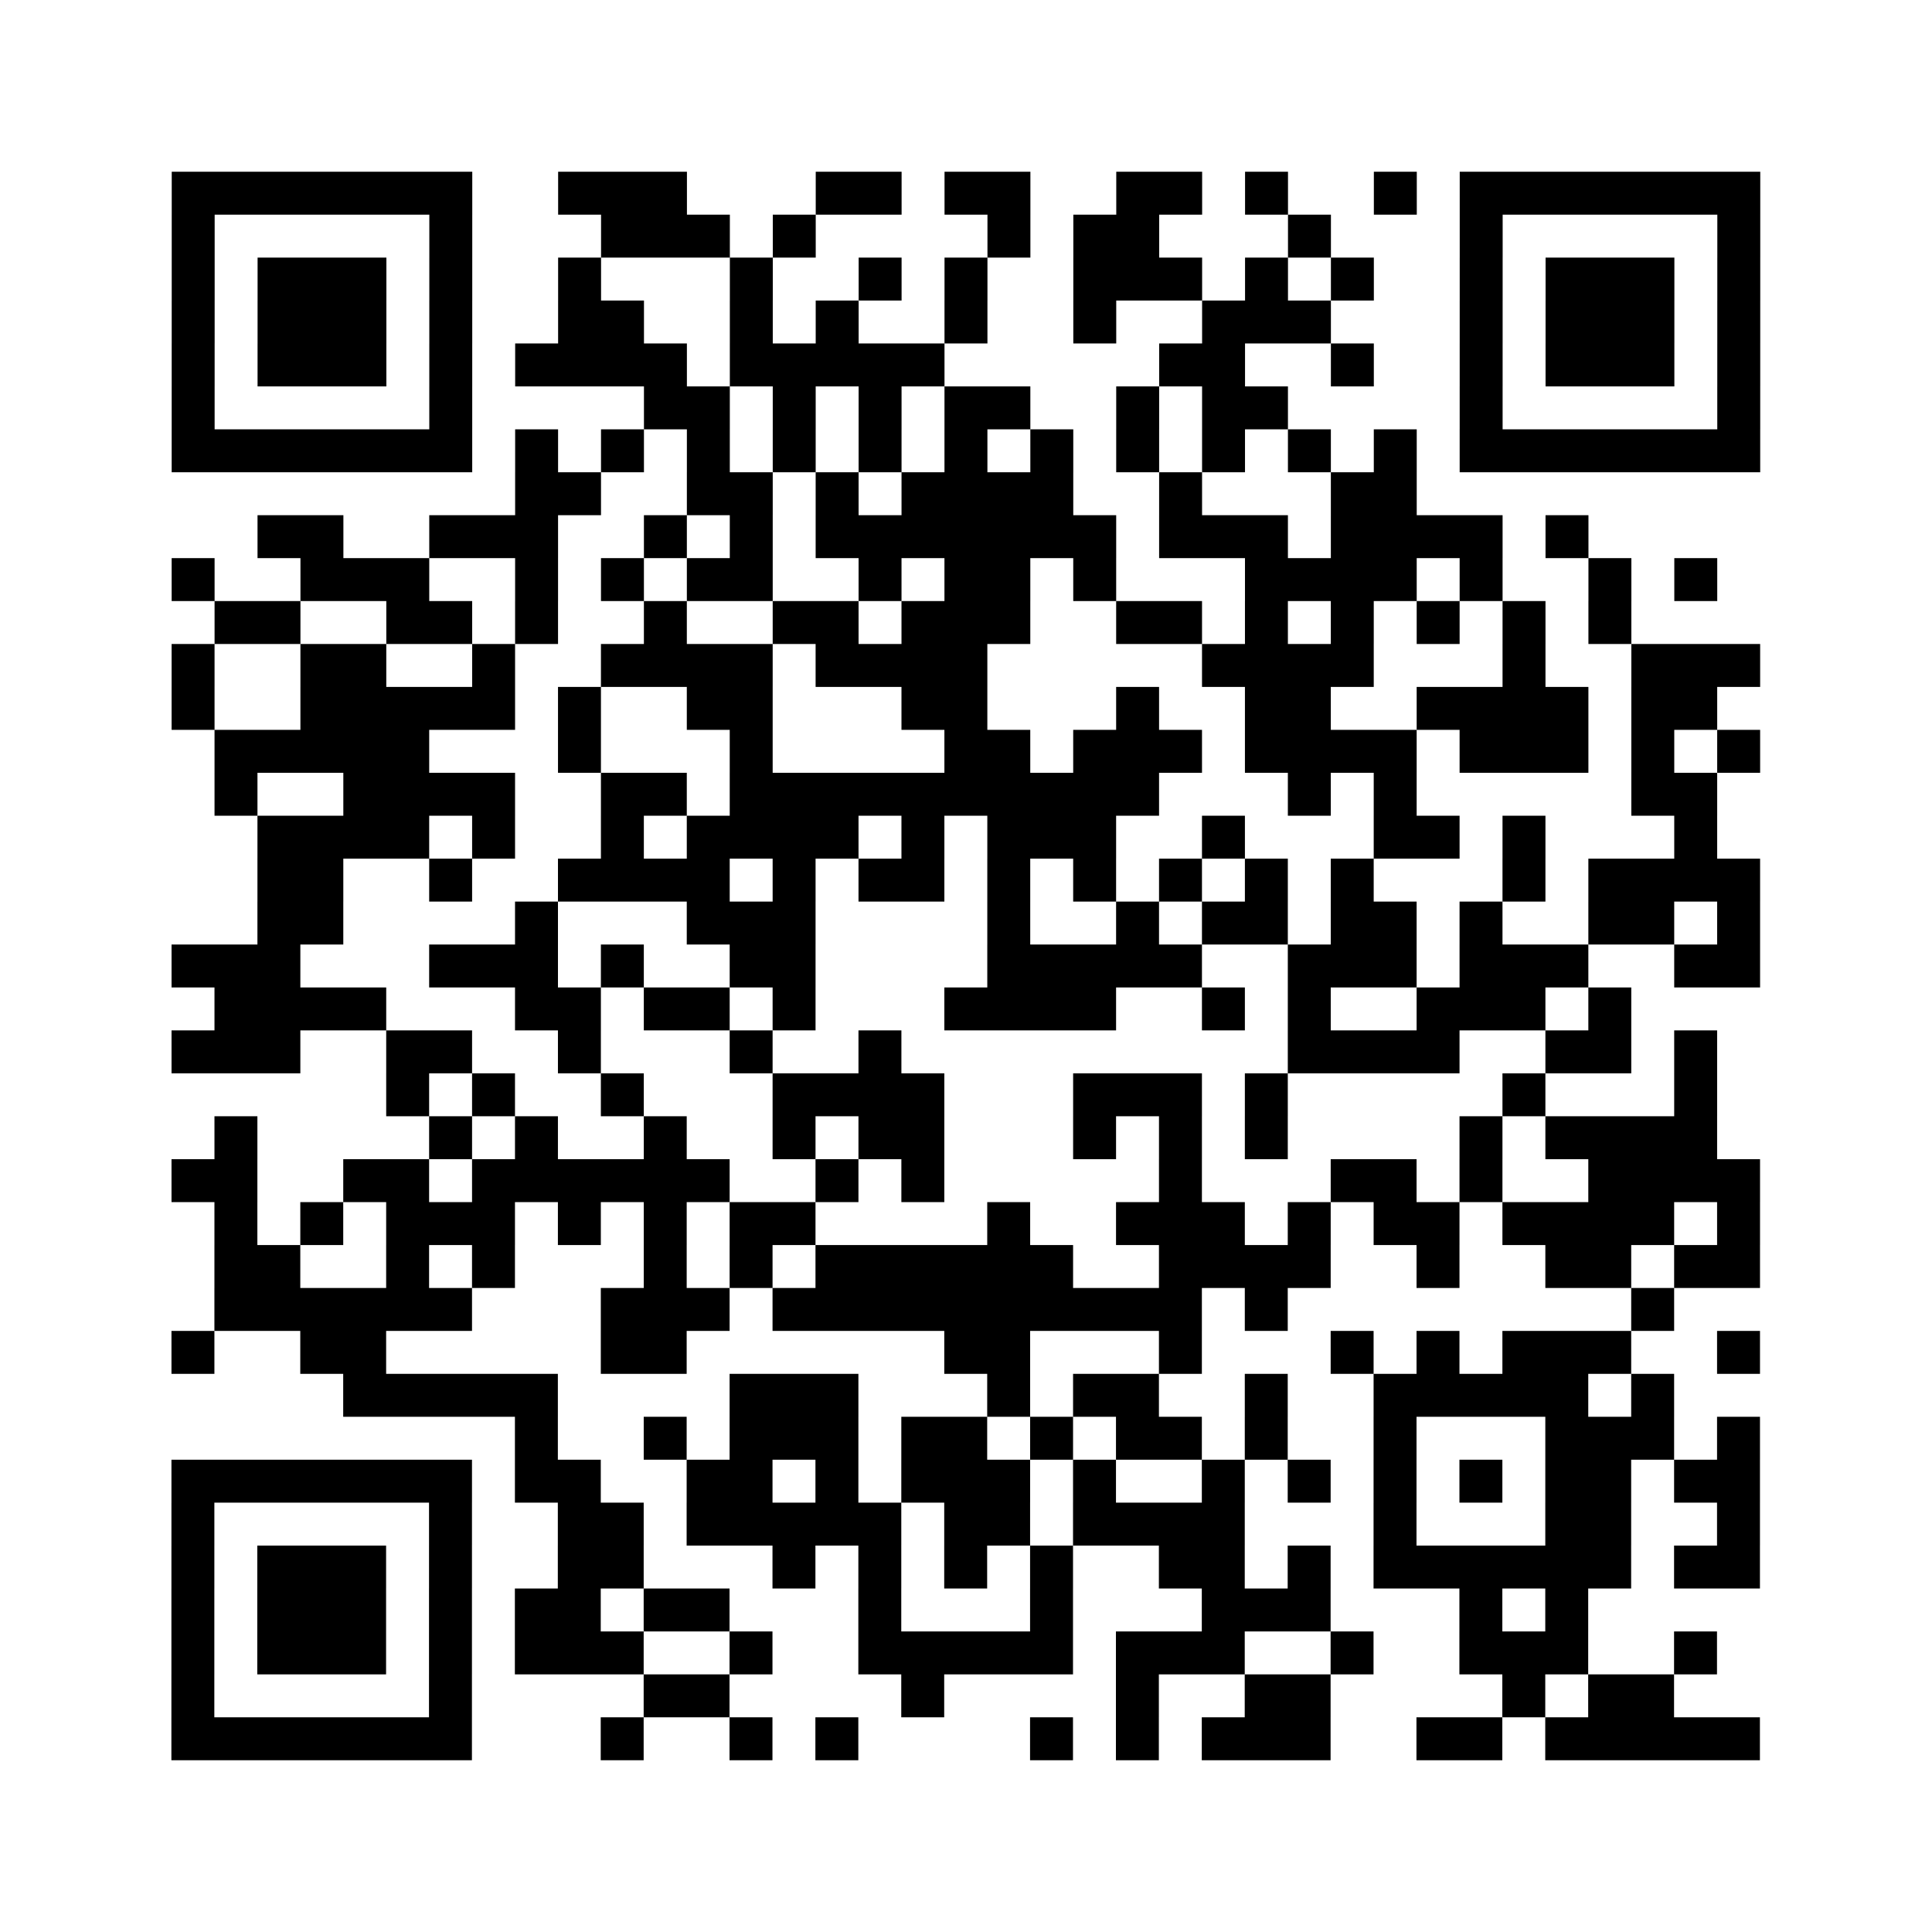 <?xml version="1.0" encoding="UTF-8"?>
<svg xmlns="http://www.w3.org/2000/svg" height="360" width="360" class="pyqrcode"><path fill="#fff" d="M0 0h360v360h-360z"/><path transform="scale(8)" stroke="#000" class="pyqrline" d="M4 4.5h7m2 0h3m3 0h2m1 0h2m2 0h2m1 0h1m2 0h1m1 0h7m-37 1h1m5 0h1m3 0h3m1 0h1m4 0h1m1 0h2m3 0h1m3 0h1m5 0h1m-37 1h1m1 0h3m1 0h1m2 0h1m3 0h1m2 0h1m1 0h1m2 0h3m1 0h1m1 0h1m2 0h1m1 0h3m1 0h1m-37 1h1m1 0h3m1 0h1m2 0h2m2 0h1m1 0h1m2 0h1m2 0h1m2 0h3m3 0h1m1 0h3m1 0h1m-37 1h1m1 0h3m1 0h1m1 0h4m1 0h5m5 0h2m2 0h1m2 0h1m1 0h3m1 0h1m-37 1h1m5 0h1m4 0h2m1 0h1m1 0h1m1 0h2m2 0h1m1 0h2m4 0h1m5 0h1m-37 1h7m1 0h1m1 0h1m1 0h1m1 0h1m1 0h1m1 0h1m1 0h1m1 0h1m1 0h1m1 0h1m1 0h1m1 0h7m-29 1h2m2 0h2m1 0h1m1 0h4m2 0h1m3 0h2m-27 1h2m2 0h3m2 0h1m1 0h1m1 0h7m1 0h3m1 0h4m1 0h1m-33 1h1m2 0h3m2 0h1m1 0h1m1 0h2m2 0h1m1 0h2m1 0h1m3 0h4m1 0h1m2 0h1m1 0h1m-35 1h2m2 0h2m1 0h1m2 0h1m2 0h2m1 0h3m2 0h2m1 0h1m1 0h1m1 0h1m1 0h1m1 0h1m-34 1h1m2 0h2m2 0h1m2 0h4m1 0h4m5 0h4m3 0h1m2 0h3m-37 1h1m2 0h5m1 0h1m2 0h2m3 0h2m3 0h1m2 0h2m2 0h4m1 0h2m-35 1h5m3 0h1m3 0h1m4 0h2m1 0h3m1 0h4m1 0h3m1 0h1m1 0h1m-36 1h1m2 0h4m2 0h2m1 0h10m3 0h1m1 0h1m5 0h2m-34 1h4m1 0h1m2 0h1m1 0h4m1 0h1m1 0h3m2 0h1m3 0h2m1 0h1m3 0h1m-34 1h2m2 0h1m2 0h4m1 0h1m1 0h2m1 0h1m1 0h1m1 0h1m1 0h1m1 0h1m3 0h1m1 0h4m-35 1h2m4 0h1m3 0h3m4 0h1m2 0h1m1 0h2m1 0h2m1 0h1m2 0h2m1 0h1m-37 1h3m3 0h3m1 0h1m2 0h2m4 0h5m2 0h3m1 0h3m2 0h2m-36 1h4m3 0h2m1 0h2m1 0h1m3 0h4m2 0h1m1 0h1m2 0h3m1 0h1m-34 1h3m2 0h2m2 0h1m3 0h1m2 0h1m9 0h4m2 0h2m1 0h1m-31 1h1m1 0h1m2 0h1m3 0h4m3 0h3m1 0h1m5 0h1m3 0h1m-35 1h1m4 0h1m1 0h1m2 0h1m2 0h1m1 0h2m3 0h1m1 0h1m1 0h1m4 0h1m1 0h4m-36 1h2m2 0h2m1 0h6m2 0h1m1 0h1m5 0h1m3 0h2m1 0h1m2 0h4m-36 1h1m1 0h1m1 0h3m1 0h1m1 0h1m1 0h2m4 0h1m2 0h3m1 0h1m1 0h2m1 0h4m1 0h1m-36 1h2m2 0h1m1 0h1m3 0h1m1 0h1m1 0h6m2 0h4m2 0h1m2 0h2m1 0h2m-36 1h6m3 0h3m1 0h10m1 0h1m8 0h1m-35 1h1m2 0h2m5 0h2m6 0h2m3 0h1m3 0h1m1 0h1m1 0h3m2 0h1m-33 1h5m4 0h3m3 0h1m1 0h2m2 0h1m2 0h5m1 0h1m-27 1h1m2 0h1m1 0h3m1 0h2m1 0h1m1 0h2m1 0h1m2 0h1m3 0h3m1 0h1m-37 1h7m1 0h2m2 0h2m1 0h1m1 0h3m1 0h1m2 0h1m1 0h1m1 0h1m1 0h1m1 0h2m1 0h2m-37 1h1m5 0h1m2 0h2m1 0h5m1 0h2m1 0h4m3 0h1m3 0h2m2 0h1m-37 1h1m1 0h3m1 0h1m2 0h2m3 0h1m1 0h1m1 0h1m1 0h1m2 0h2m1 0h1m1 0h6m1 0h2m-37 1h1m1 0h3m1 0h1m1 0h2m1 0h2m3 0h1m3 0h1m3 0h3m3 0h1m1 0h1m-33 1h1m1 0h3m1 0h1m1 0h3m2 0h1m2 0h5m1 0h3m2 0h1m2 0h3m2 0h1m-36 1h1m5 0h1m4 0h2m4 0h1m4 0h1m2 0h2m4 0h1m1 0h2m-35 1h7m3 0h1m2 0h1m1 0h1m4 0h1m1 0h1m1 0h3m2 0h2m1 0h5"/></svg>
